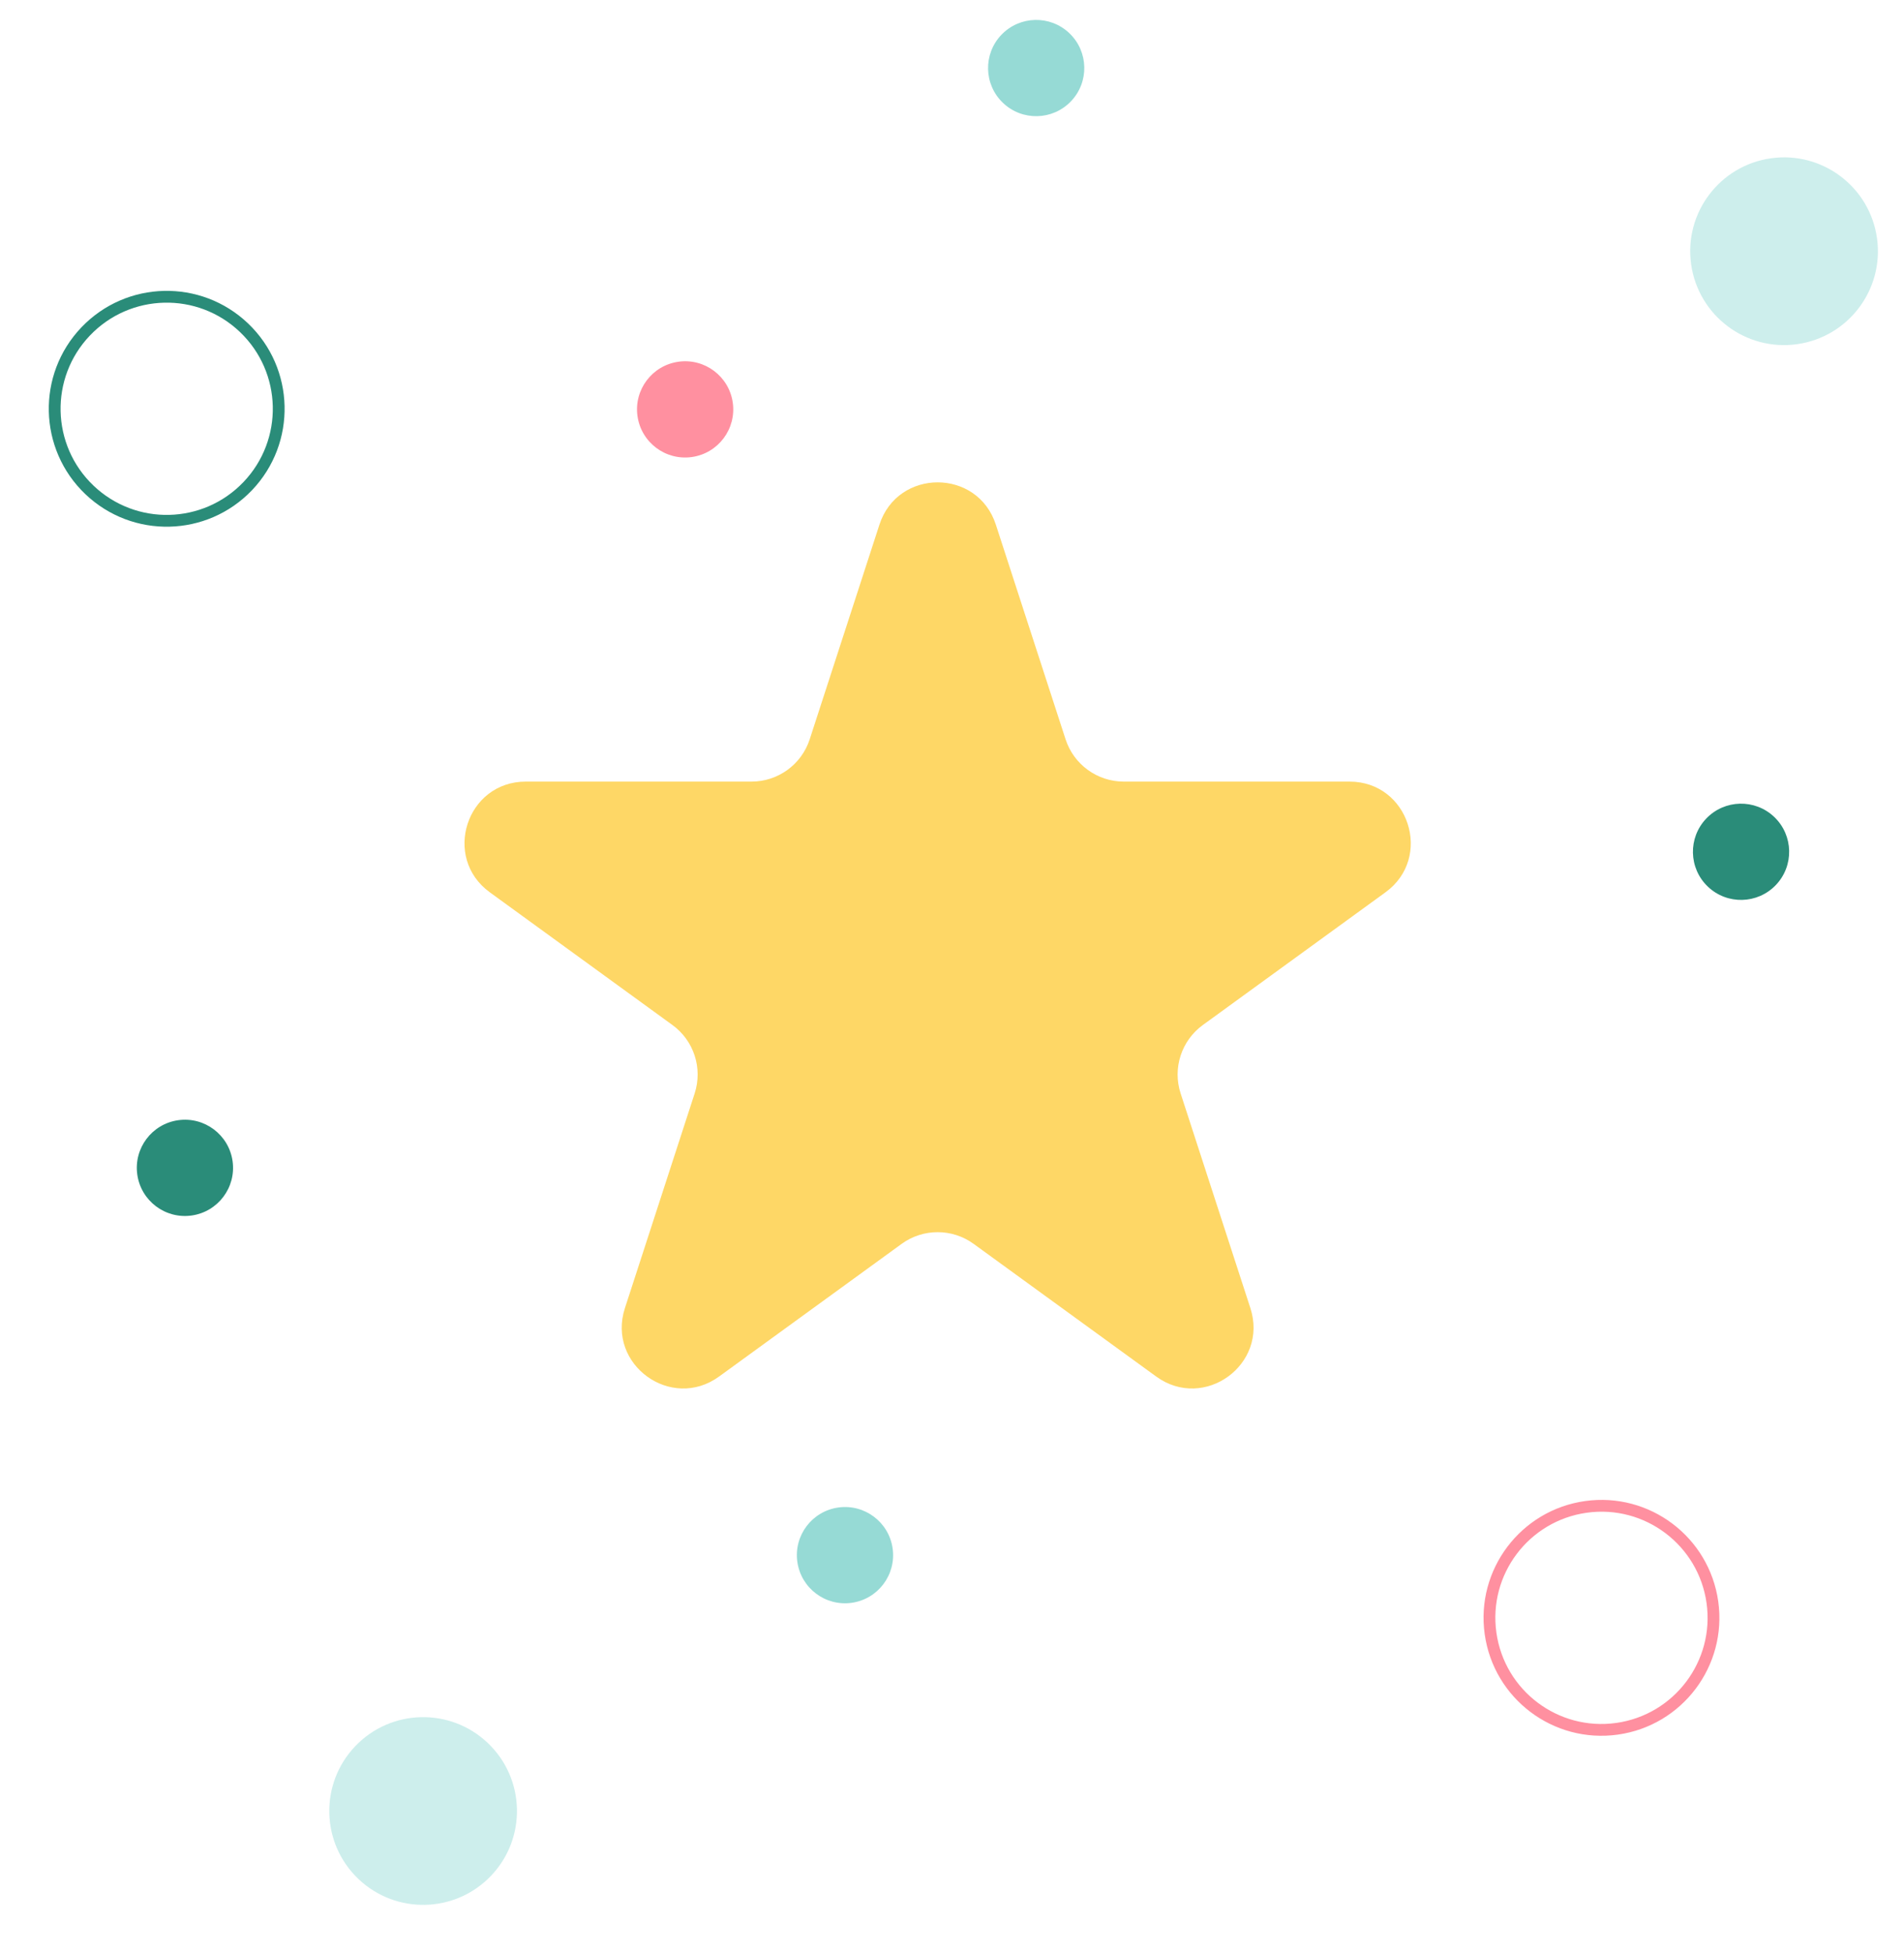 <svg width="118" height="121" viewBox="0 0 118 121" fill="none" xmlns="http://www.w3.org/2000/svg">
<circle cx="42.461" cy="25.368" r="2.982" transform="rotate(82.012 42.461 25.368)" fill="#FF90A0"/>
<circle cx="110.567" cy="15.568" r="5.816" transform="rotate(82.012 110.567 15.568)" fill="#CDEEEC"/>
<circle cx="52.368" cy="96.368" r="2.982" transform="rotate(82.012 52.368 96.368)" fill="#96DAD5"/>
<circle cx="11.461" cy="72.368" r="2.982" transform="rotate(82.012 11.461 72.368)" fill="#2A8C79"/>
<circle cx="99.251" cy="100.252" r="6.942" transform="rotate(82.012 99.251 100.252)" stroke="#FF90A0" stroke-width="0.731"/>
<circle cx="26.223" cy="112.222" r="5.816" transform="rotate(-136.343 26.223 112.222)" fill="#CDEEEC"/>
<circle cx="64.217" cy="4.217" r="2.982" transform="rotate(-136.343 64.217 4.217)" fill="#96DAD5"/>
<circle cx="107.901" cy="52.783" r="2.982" transform="rotate(-136.343 107.901 52.783)" fill="#2A8C79"/>
<circle cx="10.331" cy="25.331" r="6.942" transform="rotate(-136.343 10.331 25.331)" stroke="#2A8C79" stroke-width="0.731"/>
<path d="M54.503 32.51C55.639 29.016 60.582 29.016 61.717 32.51L66.039 45.813C66.547 47.375 68.003 48.433 69.646 48.433H83.634C87.308 48.433 88.835 53.135 85.863 55.294L74.547 63.516C73.218 64.481 72.661 66.193 73.169 67.756L77.492 81.059C78.627 84.553 74.628 87.458 71.655 85.299L60.339 77.077C59.01 76.112 57.21 76.112 55.881 77.077L44.565 85.299C41.592 87.458 37.593 84.553 38.729 81.059L43.051 67.756C43.559 66.193 43.002 64.481 41.673 63.516L30.357 55.294C27.385 53.135 28.912 48.433 32.586 48.433H46.574C48.217 48.433 49.673 47.375 50.181 45.813L54.503 32.51Z" fill="#FED766"/>
</svg>

